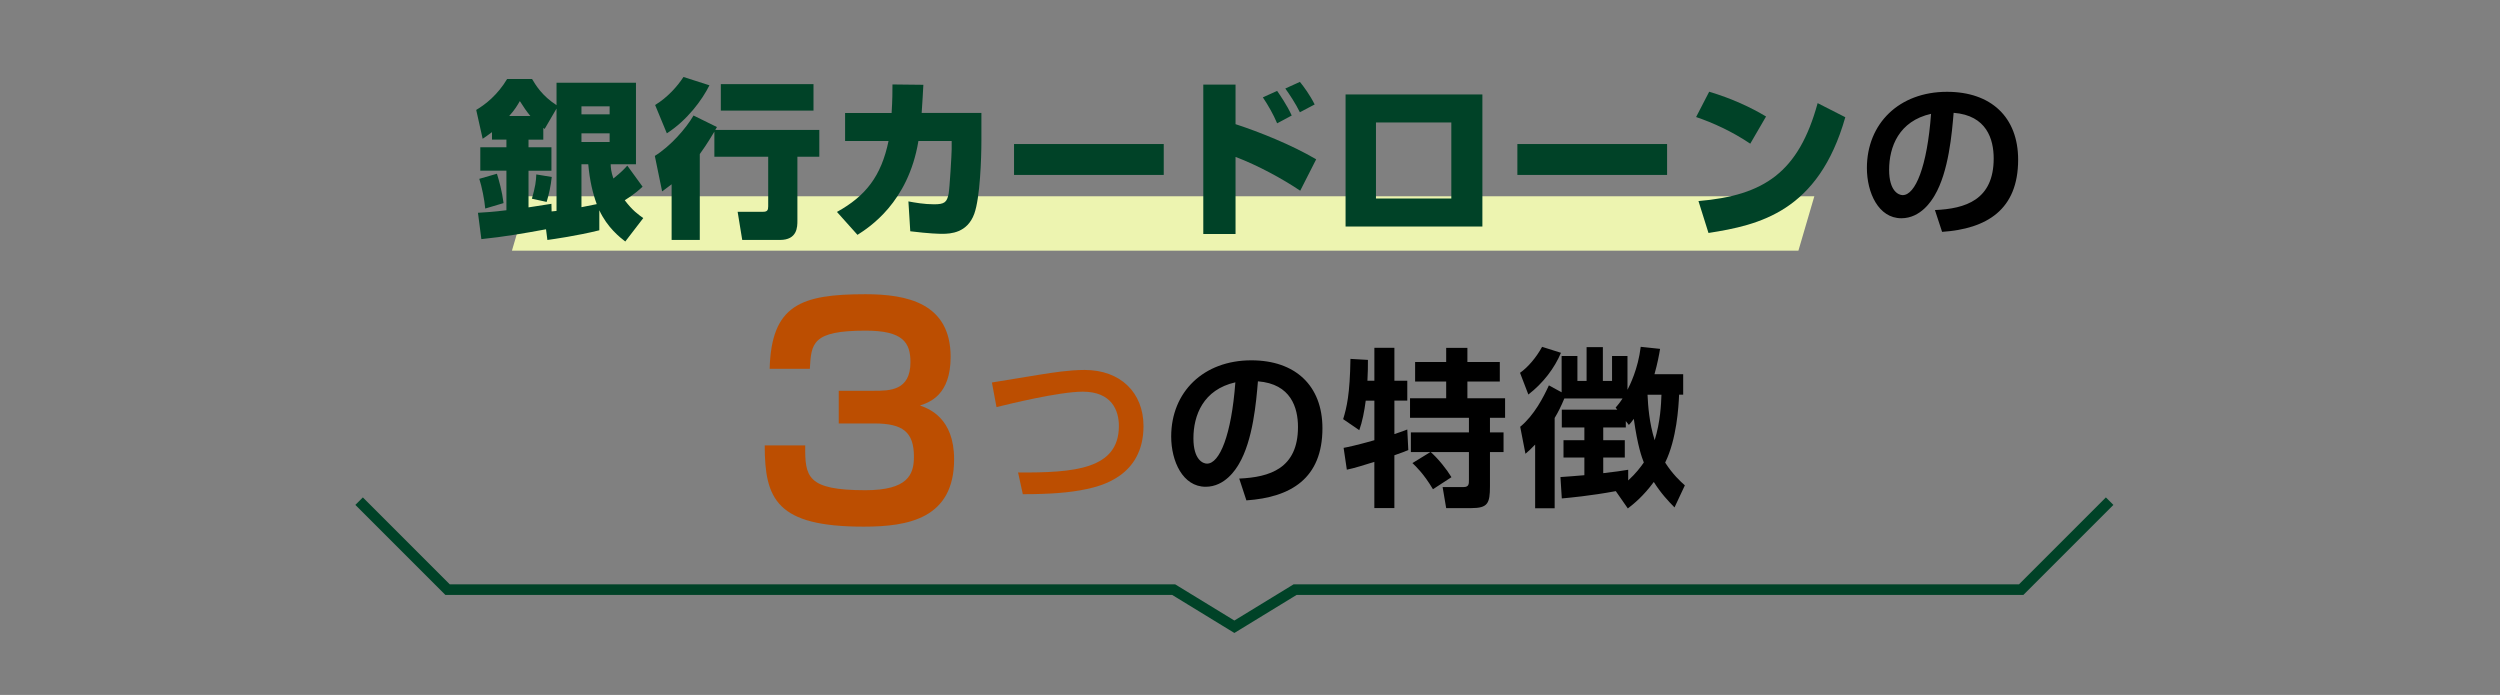 <?xml version="1.0" encoding="UTF-8"?><svg id="Layer_2" xmlns="http://www.w3.org/2000/svg" viewBox="0 0 942.5 262"><rect x="0" y="0" width="942.5" height="262" fill="#808080" stroke="none"/><defs><style>.cls-1{fill:none;}.cls-2{fill:#004227;}.cls-3{fill:#edf4b0;}.cls-4{fill:#bc4e01;}</style></defs><g id="PC"><g><polygon class="cls-3" points="678 94.5 193 94.5 199 74 684 74 678 94.5"/><rect class="cls-1" width="942.5" height="262"/><g><path class="cls-2" d="m180.17,80.22c3.01-.19,5.76-.32,10.75-.96v-14.91h-9.85v-8.83h9.85v-2.88h-5.44v-2.82c-1.73,1.28-2.37,1.73-3.52,2.5l-2.43-10.88c3.46-2.05,8.06-5.63,11.65-11.65h9.41c1.41,2.37,3.71,6.27,9.22,9.86v-8.45h29.95v30.72h-9.54c.06,1.47.13,2.75,1.02,5.38,3.2-2.56,4.03-3.52,5.25-4.86l5.76,7.94c-1.02.96-2.94,2.75-6.72,5.12,2.94,3.9,5.12,5.38,6.98,6.72l-6.78,8.83c-1.98-1.54-6.72-5.18-9.79-11.78v7.55c-8.51,2.11-17.28,3.33-19.58,3.65l-.51-4.03c-8.7,1.6-15.74,2.82-24.38,3.71l-1.28-9.92Zm7.17-14.72c.77,2.43,1.98,6.78,2.5,11.07l-6.91,2.05c-.26-3.26-1.34-8.51-2.24-11.2l6.66-1.92Zm12.61-21.76c-1.41-1.73-2.5-3.26-3.97-5.63-.9,1.54-1.86,3.26-4.03,5.63h8Zm8,35.97c.9-.13,1.28-.13,1.86-.19v-38.59l-4.48,7.68c-.19-.13-.32-.26-.51-.38v4.42h-5.57v2.88h8.64v8.83h-8.64v13.82c1.41-.19,7.42-1.15,8.64-1.34l.06,2.88Zm.06-12.99c-.38,3.52-1.02,6.33-1.92,9.41l-5.57-1.22c1.28-4.35,1.6-6.78,1.66-9.15l5.82.96Zm11.2-26.62v3.01h10.62v-3.01h-10.62Zm0,10.17v3.26h10.62v-3.26h-10.62Zm0,11.65v16.19c1.86-.38,3.97-.77,5.76-1.15-1.54-4.22-2.62-8.77-3.2-15.04h-2.56Z"/><path class="cls-2" d="m269.32,49.63c-2.82,4.74-4.61,7.23-5.5,8.45v32.38h-10.62v-20.99c-1.6,1.22-2.37,1.79-3.58,2.69l-2.75-13.38c5.95-3.71,11.78-10.37,14.59-15.23l8.83,4.35-.64,1.09h39.23v10.11h-8.26v24.06c0,2.37,0,7.3-6.59,7.3h-14.21l-1.73-10.62h9.6c1.6,0,1.92-.64,1.92-2.05v-18.69h-20.29v-9.47Zm-1.86-17.47c-2.75,5.5-8.32,13.12-16.06,18.11l-4.42-10.69c4.74-2.88,8.45-7.1,10.69-10.56l9.79,3.14Zm39.23-.45v9.98h-34.94v-9.98h34.94Z"/><path class="cls-2" d="m369.99,42.59v10.3c0,6.91-.51,21.69-2.69,27.71-2.62,7.23-8.96,7.55-12.03,7.55-1.28,0-4.8-.06-12.1-.96l-.7-11.26c2.43.45,5.95,1.09,9.66,1.09,3.97,0,4.86-.77,5.5-3.97.38-1.92,1.15-15.04,1.15-16.83v-3.07h-12.54c-3.84,23.29-18.69,32.64-22.97,35.39l-7.74-8.64c10.88-6.02,16.7-13.5,19.45-26.75h-16.38v-10.56h17.54c.32-5.12.32-8.26.32-10.75l11.65.13c-.19,3.14-.32,6.27-.64,10.62h22.53Z"/><path class="cls-2" d="m438.73,54.3v11.65h-56.44v-11.65h56.44Z"/><path class="cls-2" d="m465.8,31.9v14.91c8.83,2.88,21.05,7.74,30.4,13.25l-6.02,11.84c-6.34-4.29-16-9.6-24.38-12.74v29.05h-12.16V31.9h12.16Zm15.68,14.59c-1.47-3.46-3.26-6.59-5.38-9.79l5.38-2.43c.96,1.41,3.71,5.31,5.5,9.28l-5.5,2.94Zm8.58-4.16c-1.66-3.39-4.03-6.91-5.5-8.96l5.5-2.5c1.47,1.79,3.78,4.93,5.57,8.51l-5.57,2.94Z"/><path class="cls-2" d="m558.86,35.61v49.79h-51.58v-49.79h51.58Zm-11.71,10.56h-28.41v28.67h28.41v-28.67Z"/><path class="cls-2" d="m628.49,54.3v11.65h-56.44v-11.65h56.44Z"/><path class="cls-2" d="m659.85,54.17c-6.85-4.61-14.01-7.87-20.42-10.05l4.93-9.54c8.58,2.56,15.68,5.89,21.44,9.34l-5.95,10.24Zm-19.52,21.63c24.7-2.11,37.76-10.75,44.92-36.92l10.43,5.31c-10.11,35.58-32.38,40.64-51.58,43.64l-3.78-12.03Z"/><path d="m729.48,79.19c11.46-.51,22.14-3.78,22.14-19.45,0-7.23-2.62-16.25-15.1-17.21-.64,7.68-1.86,22.21-7.17,31.17-1.09,1.86-5.18,8.58-12.54,8.58-8.64,0-12.99-9.66-12.99-18.94,0-16.77,12.16-28.73,30.21-28.73,16.58,0,26.81,9.54,26.81,25.6,0,18.94-11.9,26.05-28.67,27.2l-2.69-8.19Zm-17.28-15.17c0,8.06,3.58,9.54,5.12,9.54,4.74,0,9.22-10.69,10.69-30.65-12.16,2.75-15.81,12.48-15.81,21.12Z"/><path class="cls-4" d="m303.57,167.92c-.11,11.77.54,16.89,22.67,16.89,16.13,0,18.31-5.99,18.31-12.64,0-9.26-4.14-12.53-14.93-12.53h-13.41v-12.32h13.3c5.89,0,13.73,0,13.73-10.79,0-7.41-2.83-11.88-16.89-11.88-20.27,0-20.49,4.8-21.04,14.39h-15.15c.65-24.09,11.77-28.12,36.08-28.12,15.59,0,32.15,3.27,32.15,23.65,0,14.39-7.96,17.11-11.55,18.31,3.38,1.2,12.86,4.69,12.86,20.27,0,22.45-17.44,25.4-34.12,25.4-32.81,0-37.28-10.35-37.28-30.63h15.26Z"/><path class="cls-4" d="m383.81,178.12c21.05.13,38.01-1.15,38.01-17.53,0-5.76-2.62-12.93-13.63-12.93-8.9,0-28.16,4.74-32.51,5.82l-1.73-9.28c.45-.06,16.06-2.62,17.92-2.94,5.18-.83,11.33-1.79,17.02-1.79,13.44,0,22.21,8.45,22.21,21.18,0,19.07-16.51,22.65-21.5,23.74-6.53,1.41-14.14,1.92-24,1.92l-1.79-8.19Z"/><path d="m467.2,180.42c11.46-.51,22.14-3.78,22.14-19.45,0-7.23-2.62-16.25-15.1-17.21-.64,7.68-1.86,22.21-7.17,31.17-1.09,1.86-5.18,8.58-12.54,8.58-8.64,0-12.99-9.66-12.99-18.94,0-16.77,12.16-28.73,30.21-28.73,16.58,0,26.81,9.54,26.81,25.6,0,18.94-11.9,26.05-28.67,27.2l-2.69-8.19Zm-17.28-15.17c0,8.06,3.58,9.54,5.12,9.54,4.74,0,9.21-10.69,10.69-30.65-12.16,2.75-15.81,12.48-15.81,21.12Z"/><path d="m506.56,168.84c1.66-.32,4.61-.9,11.58-2.88v-14.91h-3.26c-.51,3.97-1.28,7.93-2.43,11.13l-6.08-4.16c1.34-4.35,2.56-9.41,2.75-22.72l6.59.38c0,2.3,0,4.67-.19,7.87h2.62v-12.42h7.55v12.42h4.86v7.49h-4.86v12.61c3.07-1.02,3.58-1.22,4.86-1.73l.38,7.74c-1.28.51-2.18.96-5.25,1.98v19.9h-7.55v-17.41c-3.52,1.09-7.74,2.43-10.37,2.94l-1.22-8.26Zm32.7,1.6h-7.36v-7.42h21.89v-5.5h-22.21v-7.36h13.63v-6.33h-11.71v-7.36h11.71v-5.31h8v5.31h12.22v7.36h-12.22v6.33h14.21v7.36h-5.7v5.5h5.12v7.42h-5.12v12.86c0,6.53-.83,8.26-7.1,8.26h-9.41l-1.34-7.94h7.87c2.05,0,2.05-1.15,2.05-2.69v-10.5h-14.4c2.94,2.62,6.08,6.59,7.81,9.47l-6.97,4.54c-3.46-5.82-6.34-8.51-7.74-9.86l6.78-4.16Z"/><path d="m588.48,133c-2.37,5.7-6.66,11.39-12.29,15.74l-3.14-8.19c2.94-2.05,6.08-5.7,8.32-9.79l7.1,2.24Zm20.67,52.16c-9.66,1.79-17.6,2.5-20.35,2.75l-.51-8.06c1.34-.06,6.91-.51,9.02-.7v-6.66h-7.87v-6.53h7.87v-4.8h-8.51v-6.72h20.93l-.64-.77c.83-.96,1.54-1.79,2.62-3.46h-21.95c-1.22,2.94-2.3,5.12-3.65,7.36v34.04h-7.36v-24c-1.66,1.73-2.43,2.43-3.65,3.46l-1.98-10.18c5.25-4.29,8.77-11.13,10.82-15.61l4.8,2.62v-13.7h5.95v9.41h3.46v-12.74h6.14v12.74h3.46v-9.41h5.82v12.74c.83-1.6,3.97-7.74,4.99-16.19l7.3.77c-.38,2.3-.96,5.44-2.11,9.54h10.82v7.74h-1.54c-.19,4.61-.9,16.7-5.25,25.6,2.88,4.48,5.76,7.1,7.42,8.58l-3.9,8.32c-2.37-2.43-5.06-5.25-7.81-9.6-3.97,5.38-7.55,8.26-9.79,9.98l-4.54-6.53Zm3.78-26.43v2.43h-8.51v4.8h8.13v6.53h-8.13v5.89c4.54-.51,6.66-.83,9.41-1.28v4.03c2.94-2.69,4.61-4.93,5.89-6.78-.77-1.98-2.3-6.02-3.78-16.45-1.02,1.41-1.09,1.47-1.86,2.3l-1.15-1.47Zm8.19-9.92c.19,4.16.64,10.62,2.69,17.15,2.18-7.04,2.43-13.69,2.56-17.15h-5.25Z"/></g><polygon class="cls-2" points="465.36 238.63 441.91 224.29 167.91 224.29 133.97 190.35 136.8 187.52 169.56 220.29 443.03 220.29 465.36 233.94 487.69 220.29 761.16 220.29 793.92 187.52 796.75 190.35 762.81 224.29 488.81 224.29 465.36 238.63"/></g></g></svg>